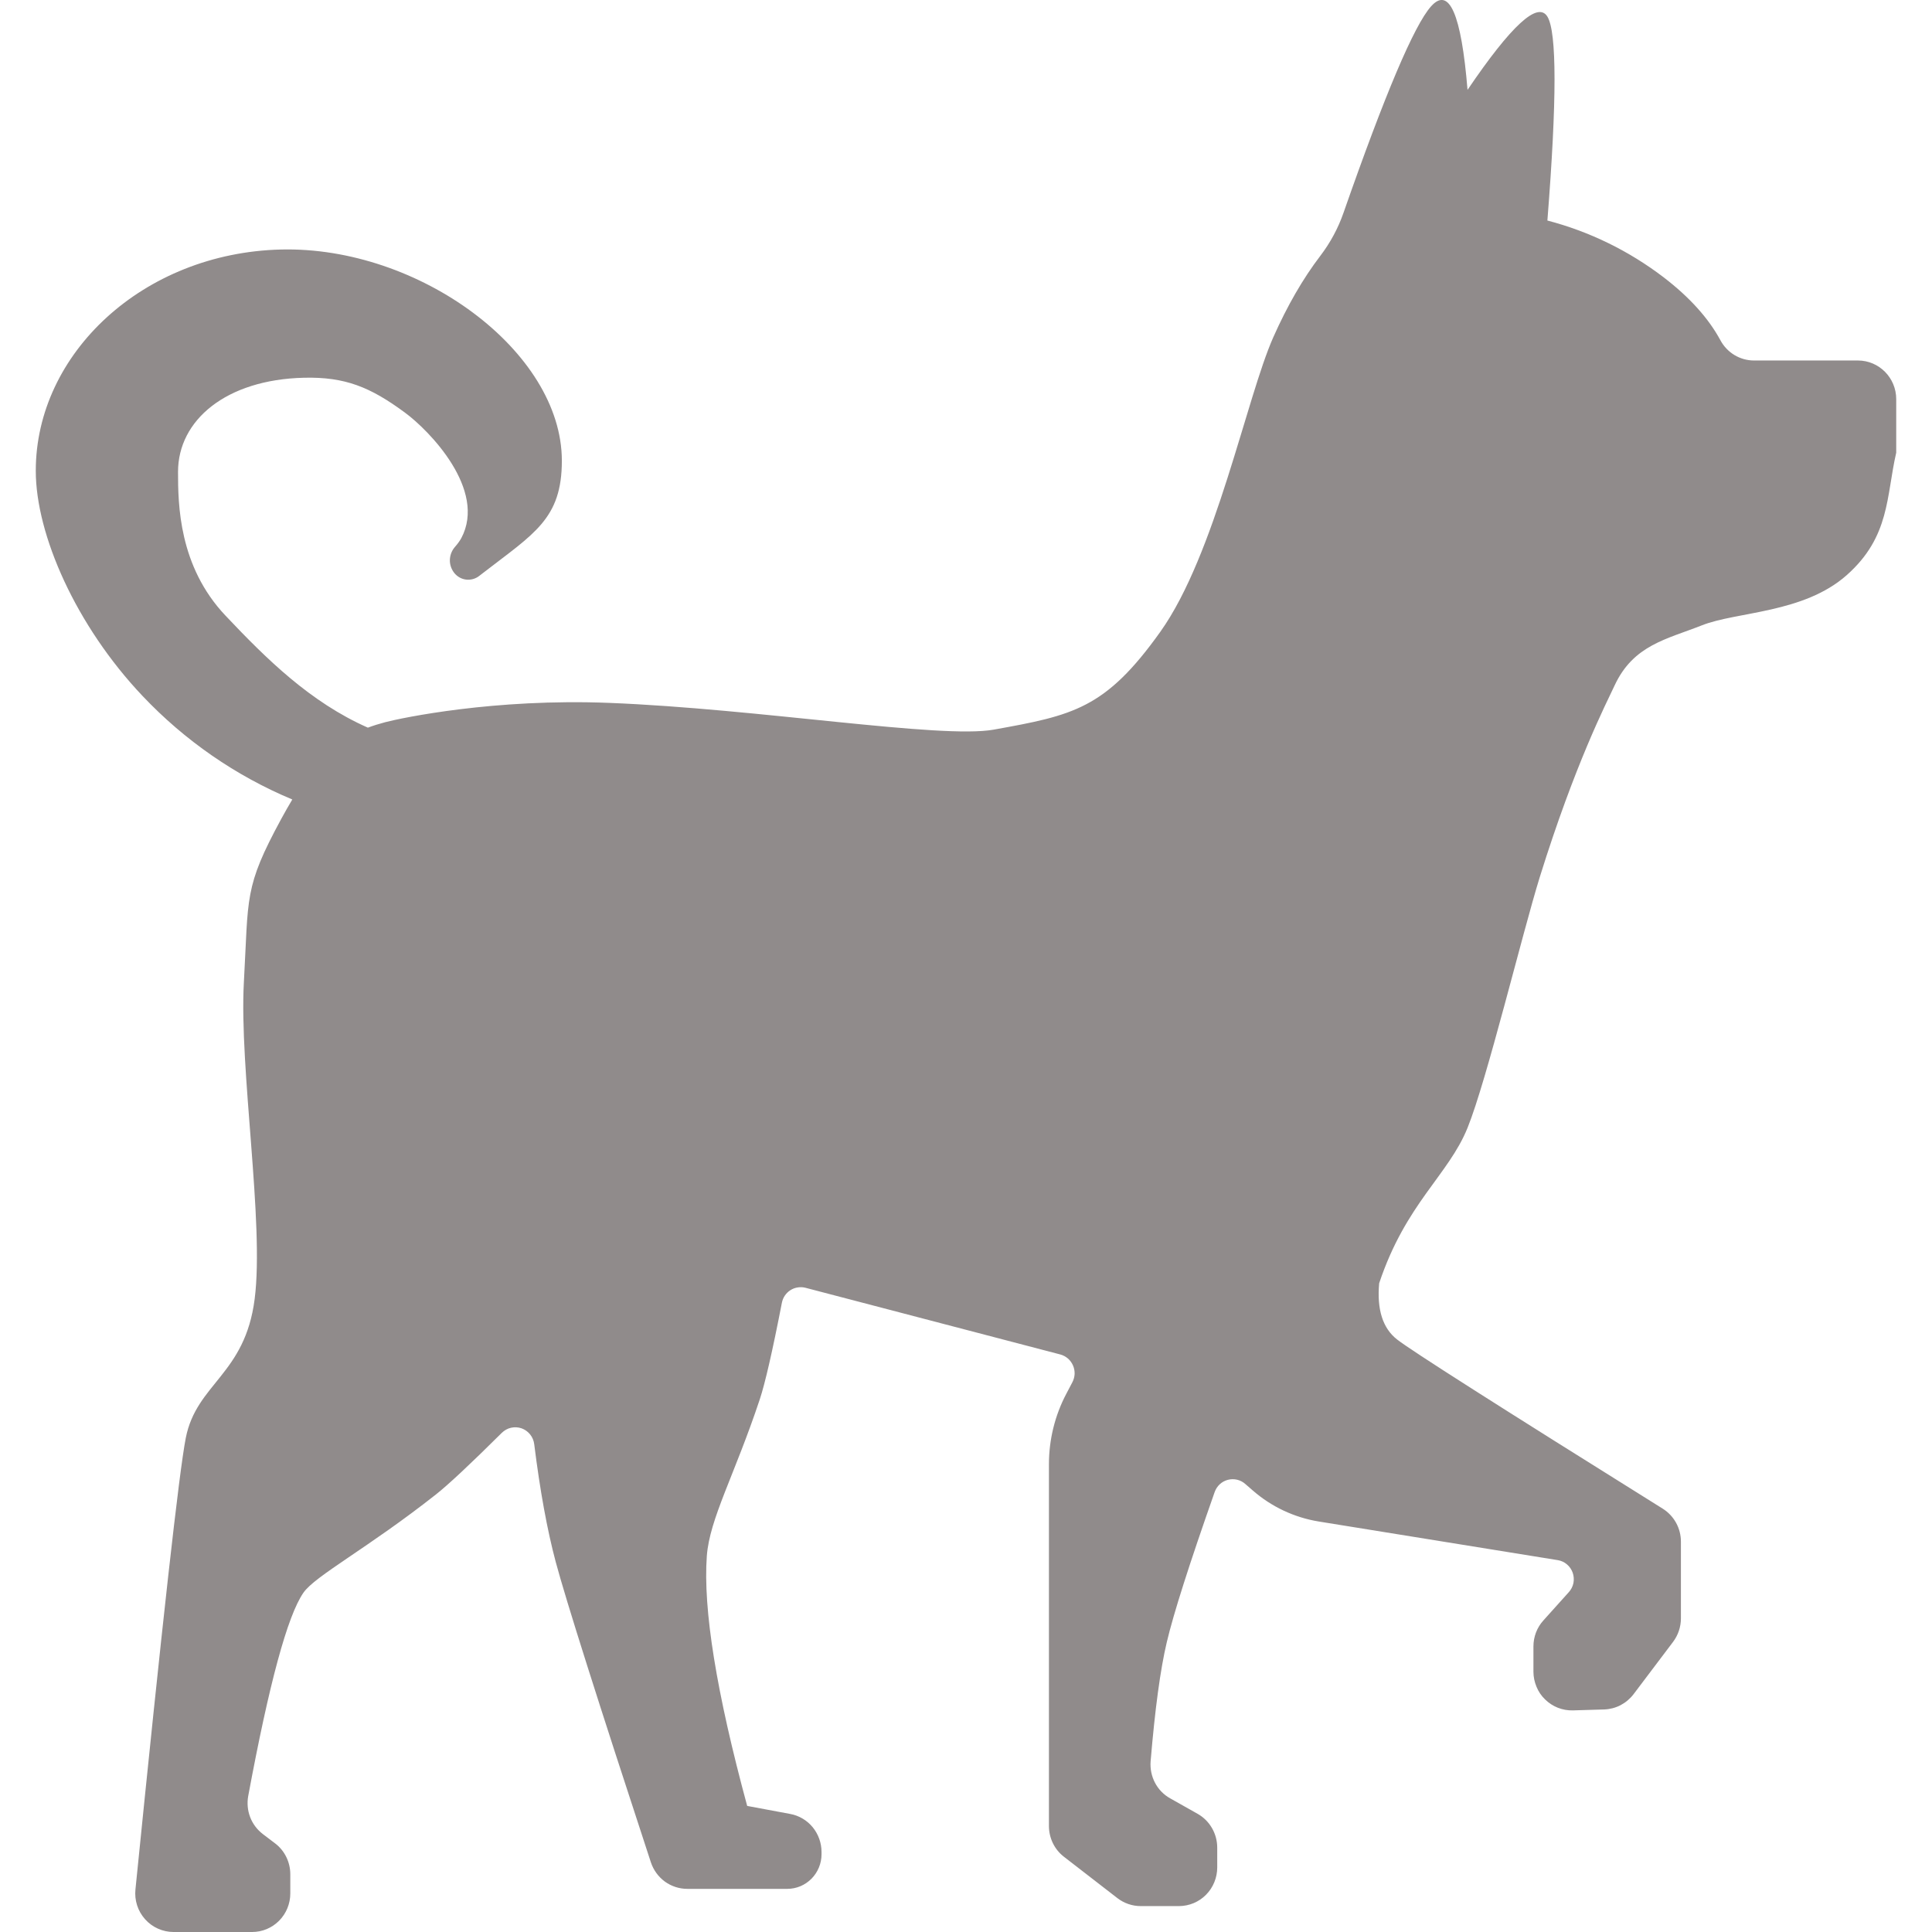 <svg width="27" height="27" viewBox="0 0 27 27" fill="none" xmlns="http://www.w3.org/2000/svg">
<path fill-rule="evenodd" clip-rule="evenodd" d="M5.141 10.169C4.335 9.813 3.724 9.209 3.151 8.603C2.497 7.912 2.488 7.047 2.488 6.594C2.488 5.873 3.158 5.305 4.247 5.279C4.823 5.265 5.175 5.41 5.656 5.764C6 6.016 6.806 6.844 6.447 7.52C6.428 7.555 6.398 7.598 6.354 7.648C6.312 7.698 6.288 7.762 6.287 7.828C6.286 7.894 6.309 7.958 6.35 8.009C6.392 8.06 6.451 8.093 6.516 8.1C6.581 8.107 6.646 8.089 6.698 8.048L6.755 8.004C7.465 7.455 7.852 7.251 7.852 6.439C7.852 4.909 5.855 3.44 3.927 3.487C2 3.534 0.5 4.94 0.5 6.579C0.5 7.475 1.065 8.747 1.99 9.724C2.581 10.349 3.295 10.843 4.085 11.173C4.035 11.257 3.983 11.347 3.93 11.445C3.407 12.409 3.475 12.527 3.408 13.731C3.342 14.937 3.695 17.091 3.559 18.153C3.424 19.214 2.746 19.332 2.596 20.097C2.502 20.581 2.267 22.684 1.893 26.404C1.885 26.479 1.893 26.555 1.916 26.627C1.939 26.699 1.977 26.765 2.028 26.822C2.078 26.878 2.139 26.923 2.207 26.953C2.276 26.984 2.35 27 2.425 27H3.524C3.666 27 3.801 26.943 3.901 26.842C4.001 26.741 4.057 26.604 4.057 26.461V26.193C4.057 26.023 3.978 25.862 3.844 25.761L3.674 25.632C3.594 25.571 3.532 25.489 3.496 25.395C3.46 25.301 3.451 25.198 3.469 25.099C3.761 23.527 4.018 22.58 4.24 22.259C4.403 22.022 5.142 21.635 6.094 20.884C6.265 20.749 6.571 20.463 7.013 20.024C7.049 19.989 7.093 19.964 7.142 19.953C7.191 19.942 7.242 19.945 7.289 19.961C7.336 19.978 7.378 20.008 7.409 20.047C7.441 20.087 7.46 20.134 7.466 20.184C7.547 20.834 7.647 21.381 7.766 21.827C7.91 22.364 8.354 23.764 9.096 26.026C9.132 26.134 9.2 26.228 9.291 26.295C9.382 26.361 9.492 26.397 9.604 26.397H11.003C11.13 26.397 11.251 26.346 11.341 26.255C11.43 26.165 11.481 26.042 11.481 25.914V25.882C11.481 25.755 11.437 25.633 11.357 25.535C11.277 25.438 11.165 25.372 11.042 25.35L10.442 25.238C10.011 23.649 9.824 22.485 9.878 21.745C9.917 21.223 10.266 20.615 10.618 19.556C10.691 19.336 10.795 18.887 10.927 18.206C10.934 18.17 10.948 18.136 10.969 18.105C10.99 18.075 11.016 18.049 11.047 18.03C11.078 18.01 11.113 17.997 11.149 17.992C11.185 17.986 11.222 17.988 11.257 17.997L14.818 18.929C14.857 18.939 14.893 18.959 14.924 18.985C14.955 19.012 14.979 19.045 14.995 19.082C15.012 19.12 15.019 19.16 15.018 19.201C15.016 19.242 15.005 19.282 14.986 19.318L14.902 19.478C14.742 19.781 14.659 20.12 14.659 20.464V25.519C14.659 25.687 14.736 25.846 14.868 25.948L15.615 26.526C15.708 26.598 15.823 26.638 15.941 26.638H16.477C16.619 26.637 16.755 26.581 16.855 26.479C16.955 26.378 17.011 26.24 17.011 26.097V25.822C17.011 25.626 16.907 25.445 16.738 25.349L16.353 25.132C16.263 25.082 16.189 25.006 16.141 24.914C16.093 24.822 16.072 24.718 16.08 24.615C16.141 23.885 16.216 23.33 16.306 22.95C16.398 22.558 16.621 21.858 16.975 20.852C16.99 20.81 17.014 20.773 17.046 20.743C17.078 20.713 17.117 20.692 17.159 20.681C17.201 20.67 17.245 20.669 17.288 20.679C17.33 20.689 17.37 20.709 17.402 20.738L17.507 20.829C17.768 21.057 18.087 21.207 18.428 21.263L21.769 21.803C21.817 21.81 21.861 21.831 21.898 21.862C21.935 21.893 21.963 21.934 21.979 21.98C21.995 22.026 21.998 22.075 21.989 22.123C21.979 22.171 21.957 22.215 21.924 22.251L21.569 22.646C21.479 22.745 21.43 22.875 21.43 23.009V23.363C21.43 23.435 21.445 23.506 21.473 23.573C21.5 23.64 21.541 23.7 21.593 23.75C21.644 23.8 21.705 23.84 21.771 23.866C21.838 23.892 21.909 23.905 21.981 23.903L22.419 23.89C22.498 23.887 22.577 23.867 22.648 23.83C22.718 23.793 22.78 23.741 22.829 23.677L23.381 22.946C23.452 22.852 23.491 22.736 23.491 22.618V21.544C23.491 21.357 23.395 21.183 23.237 21.084C20.955 19.659 19.717 18.871 19.524 18.719C19.324 18.563 19.241 18.301 19.274 17.934C19.646 16.818 20.242 16.423 20.509 15.762C20.777 15.101 21.274 13.046 21.519 12.256C22.014 10.668 22.448 9.829 22.565 9.578C22.828 9.014 23.291 8.934 23.782 8.74C24.272 8.545 25.203 8.574 25.809 8.037C26.415 7.499 26.359 6.938 26.5 6.326V5.578C26.5 5.28 26.26 5.038 25.965 5.038H24.513C24.317 5.038 24.137 4.93 24.043 4.755C23.877 4.448 23.613 4.154 23.249 3.875C22.764 3.505 22.212 3.235 21.625 3.082C21.758 1.4 21.758 0.45 21.625 0.232C21.491 0.014 21.12 0.355 20.509 1.256C20.422 0.195 20.252 -0.194 19.999 0.089C19.763 0.354 19.355 1.315 18.776 2.973C18.701 3.189 18.591 3.393 18.452 3.575C18.209 3.893 17.99 4.273 17.794 4.714C17.421 5.555 16.986 7.749 16.216 8.829C15.447 9.908 14.997 9.997 13.886 10.197C13.147 10.329 10.601 9.905 8.515 9.823C6.908 9.759 5.616 10.032 5.383 10.093C5.299 10.115 5.219 10.14 5.141 10.169Z" fill="#908B8B"/>
</svg>
